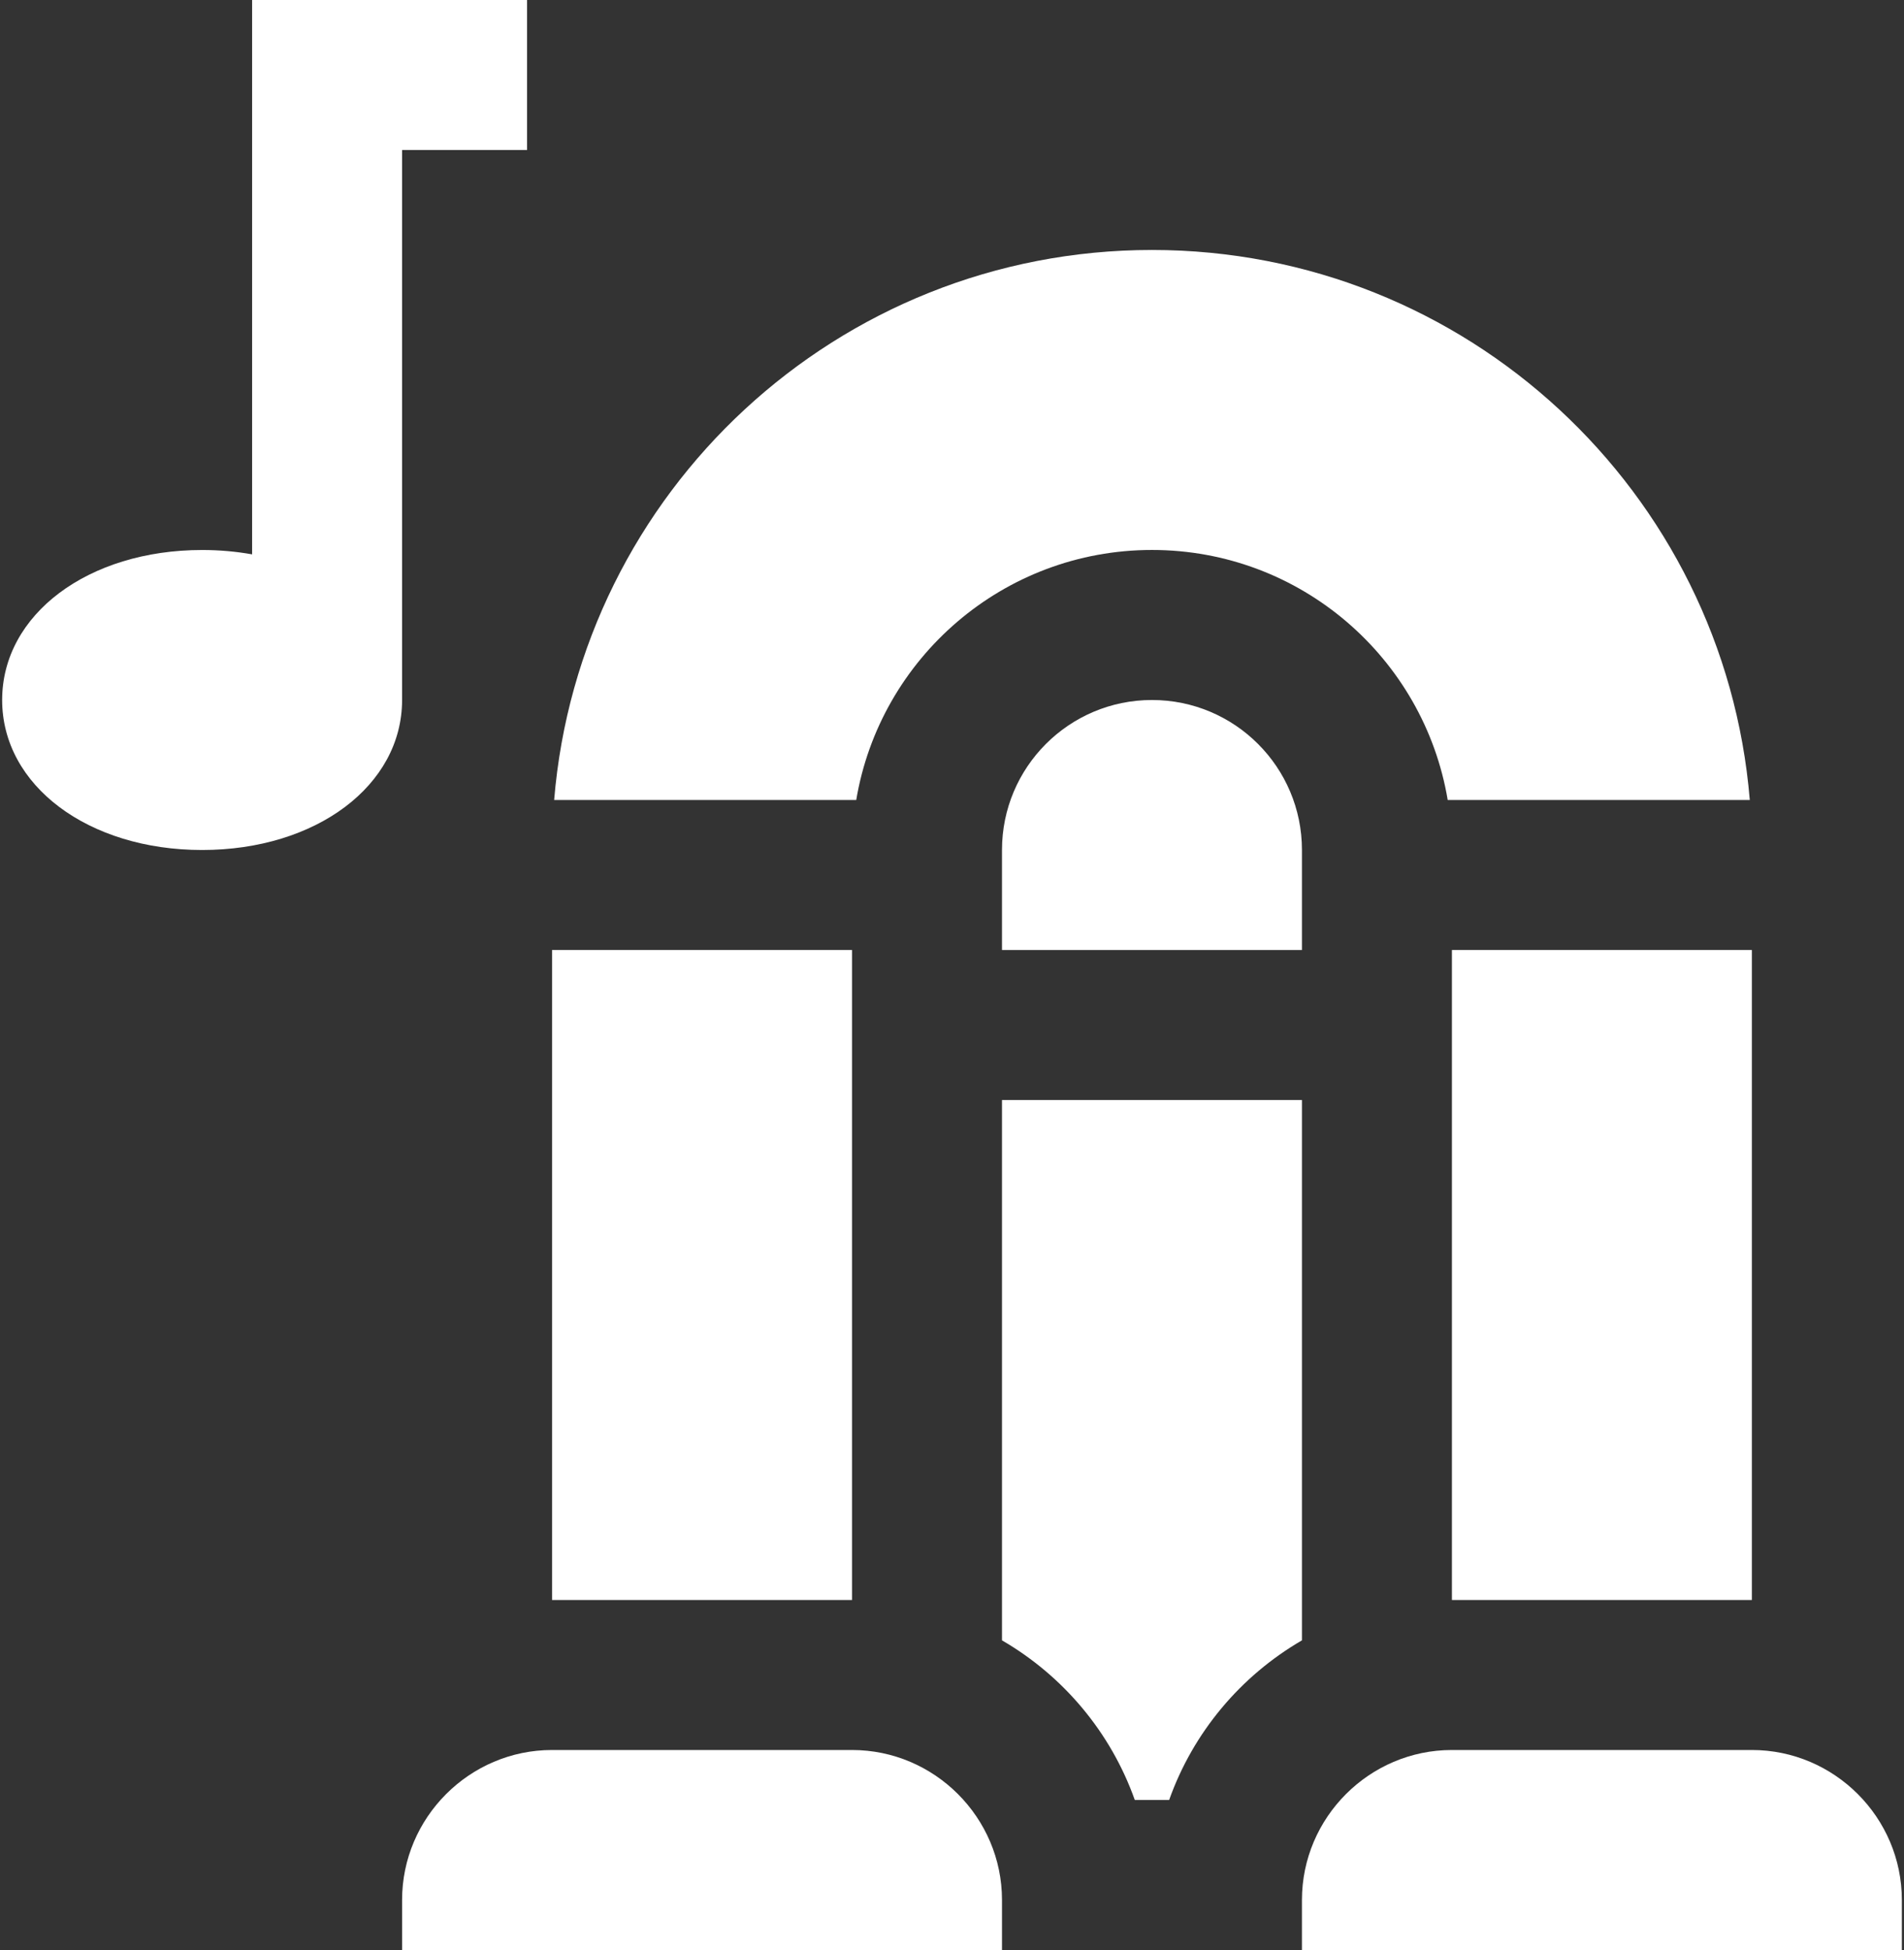 <?xml version="1.0" encoding="UTF-8"?>
<svg width="500px" height="512px" viewBox="0 0 500 512" version="1.1" xmlns="http://www.w3.org/2000/svg" xmlns:xlink="http://www.w3.org/1999/xlink">
    <rect x="0" y="0" width="500" height="512" fill="#333333" stroke="none"/>
    <!-- Generator: Sketch 52.2 (67145) - http://www.bohemiancoding.com/sketch -->
    <title>Untitled</title>
    <desc>Created with Sketch.</desc>
    <g id="Page-1" stroke="none" stroke-width="1" fill="none" fill-rule="evenodd">
        <g id="jukebox" fill="#FFFFFF">
            <path d="M66.205,0 L66.205,145.556 C62.036,144.809 57.643,144.41 53.077,144.41 C23.139,144.41 0.564,161.341 0.564,183.795 C0.564,206.248 23.139,223.18 53.077,223.18 C83.015,223.18 105.59,206.249 105.59,183.795 L105.59,39.385 L138.411,39.385 L138.411,0 L66.205,0 Z" id="Path"></path>
            <path d="M223.744,459.487 L144.975,459.487 C123.313,459.487 105.59,477.21 105.59,498.872 L105.59,512 L263.129,512 L263.129,498.872 C263.128,477.21 245.405,459.487 223.744,459.487 Z" id="Path"></path>
            <path d="M460.051,459.487 L381.282,459.487 C359.621,459.487 341.897,477.21 341.897,498.872 L341.897,512 L499.435,512 L499.435,498.872 C499.436,477.21 481.713,459.487 460.051,459.487 Z" id="Path"></path>
            <rect id="Rectangle" x="144.974" y="249.436" width="78.769" height="170.667"></rect>
            <rect id="Rectangle" x="381.282" y="249.436" width="78.769" height="170.667"></rect>
            <path d="M302.513,65.633 C219.926,65.633 152.191,129.184 145.523,210.051 L224.853,210.051 C231.102,172.797 263.483,144.402 302.514,144.402 C341.545,144.402 373.925,172.796 380.175,210.051 L459.502,210.051 C452.835,129.184 385.1,65.633 302.513,65.633 Z" id="Path"></path>
            <path d="M263.128,288.82 L263.128,430.7 C279.206,440.025 291.703,454.865 298.004,472.616 L307.022,472.616 C313.324,454.865 325.819,440.025 341.898,430.7 L341.898,288.82 L263.128,288.82 Z" id="Path"></path>
            <path d="M302.513,183.795 C280.761,183.795 263.128,201.429 263.128,223.18 L263.128,249.436 L341.897,249.436 L341.897,223.18 C341.897,201.429 324.265,183.795 302.513,183.795 Z" id="Path"></path>
        </g>
    </g>
</svg>